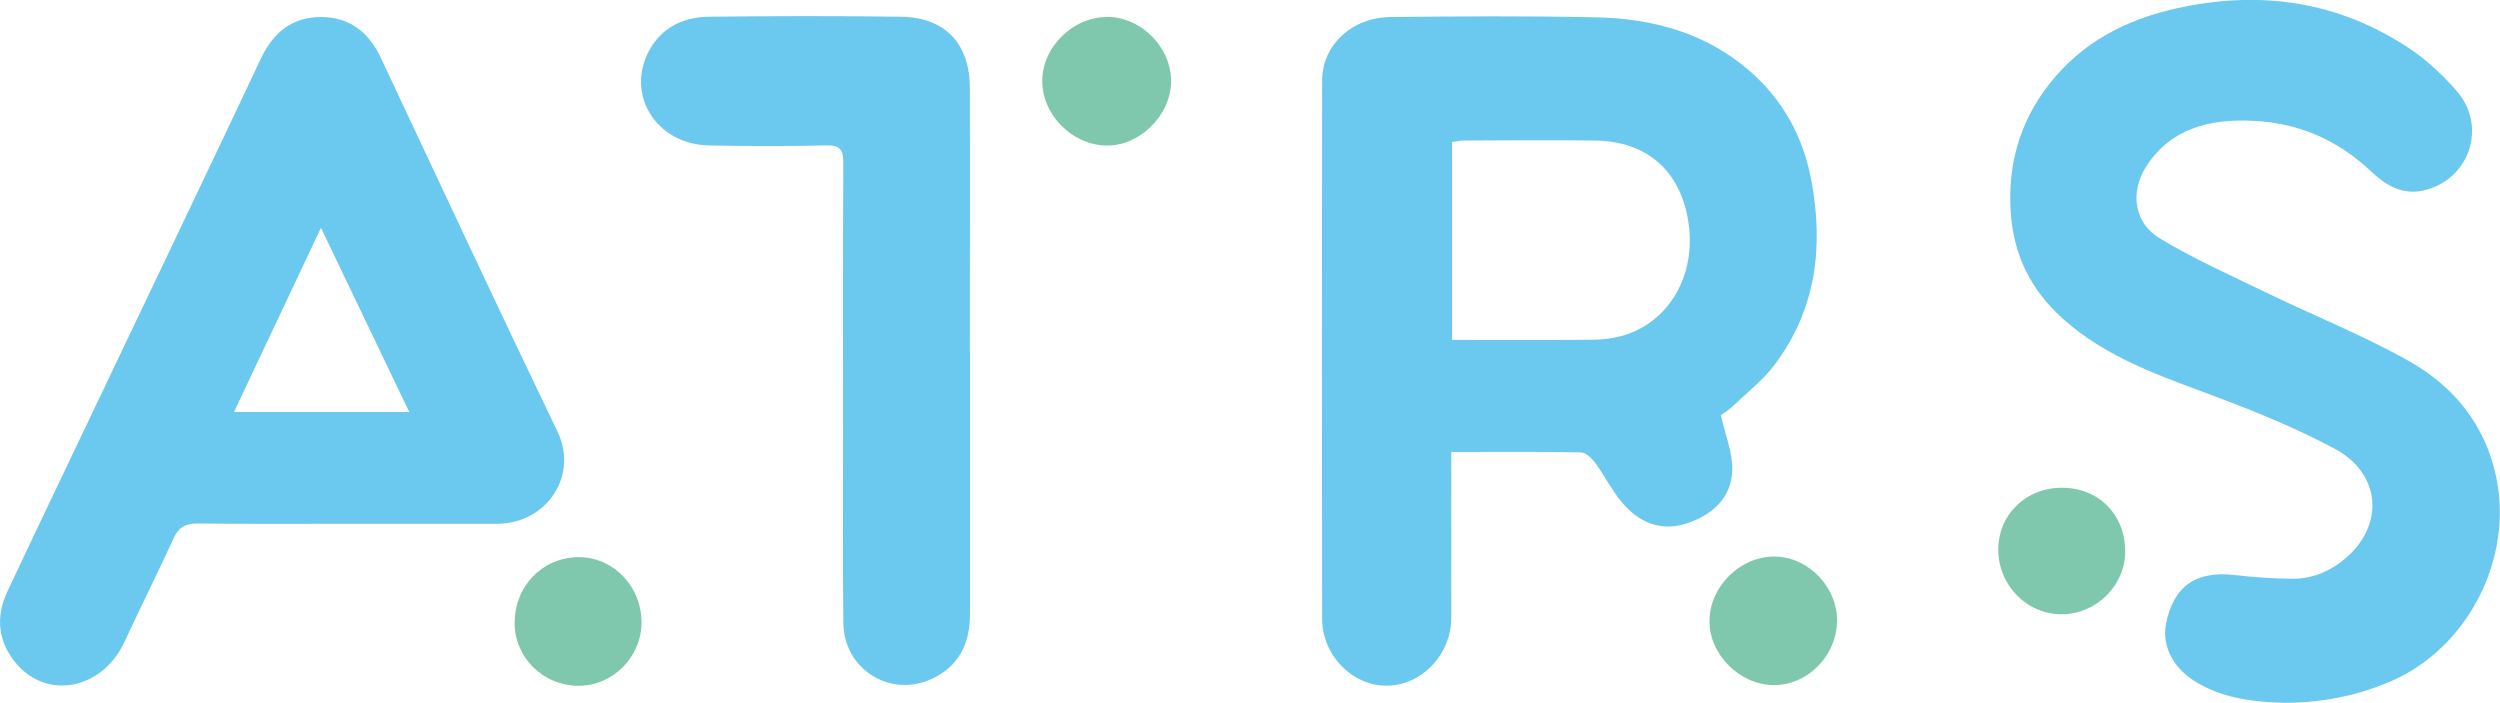 <?xml version="1.0" encoding="UTF-8"?>
<svg xmlns="http://www.w3.org/2000/svg" viewBox="0 0 173.3 48.72">
  <defs>
    <style>
      .a {
        fill: #6bc8ef;
      }

      .b {
        fill: #7fc8ae;
      }

    </style>
  </defs>
  <path class="a" d="M23.95,36.31c-3.42,0-6.84.02-10.25-.02-.83-.01-1.31.25-1.66,1.01-1.11,2.42-2.3,4.8-3.42,7.21-1.5,3.22-5.24,4.04-7.43,1.56-1.31-1.49-1.53-3.24-.69-5.04,2.14-4.55,4.31-9.08,6.47-13.61,3.71-7.79,7.44-15.57,11.12-23.37.86-1.81,2.18-2.88,4.18-2.87,1.94,0,3.29,1.05,4.12,2.81,4.07,8.65,8.11,17.32,12.26,25.94,1.46,3.03-.74,6.38-4.22,6.38-3.49,0-6.99,0-10.48,0h0ZM16.22,28.56h12.15c-2.05-4.28-4.02-8.39-6.12-12.77-2.09,4.42-4.03,8.53-6.03,12.77Z"/>
  <path class="a" d="M67.24,24.46c0,6.05,0,12.09,0,18.14,0,2.01-.78,3.6-2.65,4.46-2.9,1.34-6.1-.68-6.13-3.89-.05-4.32-.02-8.64-.02-12.96,0-6.31-.02-12.62.02-18.93,0-.94-.26-1.22-1.2-1.2-2.7.06-5.41.06-8.12,0-3.65-.07-5.81-3.53-4.12-6.61.87-1.59,2.38-2.29,4.12-2.31,4.43-.05,8.87-.06,13.3,0,3.06.04,4.78,1.85,4.79,4.91.02,6.12,0,12.24,0,18.37Z"/>
  <path class="a" d="M100.6,31.32c0,.56,0,.97,0,1.37,0,3.38.01,6.76,0,10.14-.01,2.57-2.08,4.71-4.5,4.7-2.37,0-4.44-2.1-4.45-4.63-.02-12.43-.02-24.86,0-37.3,0-2.48,2.06-4.39,4.75-4.42,4.73-.05,9.47-.08,14.21.02,3.95.08,7.64,1.07,10.71,3.75,2.29,2,3.66,4.53,4.23,7.49.88,4.61.36,8.99-2.53,12.84-.82,1.09-1.94,1.96-2.94,2.91-.29.28-.65.48-.79.59.31,1.39.83,2.62.79,3.83-.06,1.87-1.33,3.04-3.06,3.64-1.87.65-3.41-.02-4.61-1.45-.69-.83-1.18-1.83-1.82-2.7-.24-.33-.65-.73-1-.74-2.93-.06-5.85-.03-8.98-.03ZM100.67,23.56c3.28,0,6.5.02,9.71-.01.7,0,1.43-.09,2.1-.28,3.22-.93,5.1-4.18,4.57-7.81-.52-3.59-2.86-5.68-6.51-5.72-3-.04-6.01-.01-9.02,0-.29,0-.57.07-.86.1v13.73Z"/>
  <path class="a" d="M158.26,48.72c-2.04-.07-4.04-.3-5.86-1.34-1.7-.96-2.56-2.53-2.25-4.14.51-2.61,2.08-3.69,4.76-3.38,1.34.16,2.69.25,4.03.26,1.44,0,2.72-.58,3.78-1.53,2.59-2.33,2.27-5.81-.89-7.49-2.6-1.39-5.35-2.52-8.12-3.56-3.79-1.43-7.65-2.68-10.74-5.47-2.15-1.94-3.37-4.33-3.58-7.26-.24-3.33.59-6.32,2.64-8.95,2.27-2.92,5.34-4.51,8.89-5.29,5.73-1.26,11.12-.5,16.04,2.75,1.24.82,2.37,1.87,3.34,2.99,2.17,2.49.84,6.24-2.38,6.91-1.44.3-2.6-.43-3.55-1.33-2.34-2.22-5.11-3.4-8.29-3.52-2.89-.12-5.56.5-7.28,3.13-1.17,1.79-.89,3.95.94,5.04,2.36,1.42,4.9,2.55,7.39,3.76,3.3,1.6,6.73,2.96,9.91,4.76,3.05,1.73,5.2,4.35,5.98,7.93,1.24,5.66-1.91,11.89-7.23,14.21-2.41,1.05-4.92,1.53-7.54,1.52Z"/>
  <path class="b" d="M35.68,43.15c0-2.5,1.88-4.46,4.34-4.53,2.43-.06,4.46,2,4.45,4.53,0,2.39-1.99,4.39-4.35,4.39-2.47,0-4.45-1.95-4.45-4.39Z"/>
  <path class="b" d="M76.8,1.17c2.37.04,4.43,2.17,4.38,4.53-.05,2.35-2.23,4.46-4.54,4.39-2.39-.08-4.43-2.19-4.39-4.54.04-2.35,2.18-4.41,4.55-4.37Z"/>
  <path class="b" d="M123.03,38.58c2.37.03,4.39,2.17,4.31,4.57-.08,2.39-2.1,4.38-4.43,4.34-2.37-.04-4.46-2.18-4.41-4.51.05-2.37,2.17-4.43,4.53-4.4Z"/>
  <path class="b" d="M147.32,38.23c0,2.36-2.01,4.35-4.41,4.35-2.42,0-4.39-2.01-4.39-4.49,0-2.42,1.93-4.29,4.41-4.28,2.55,0,4.38,1.85,4.39,4.42Z"/>
</svg>
